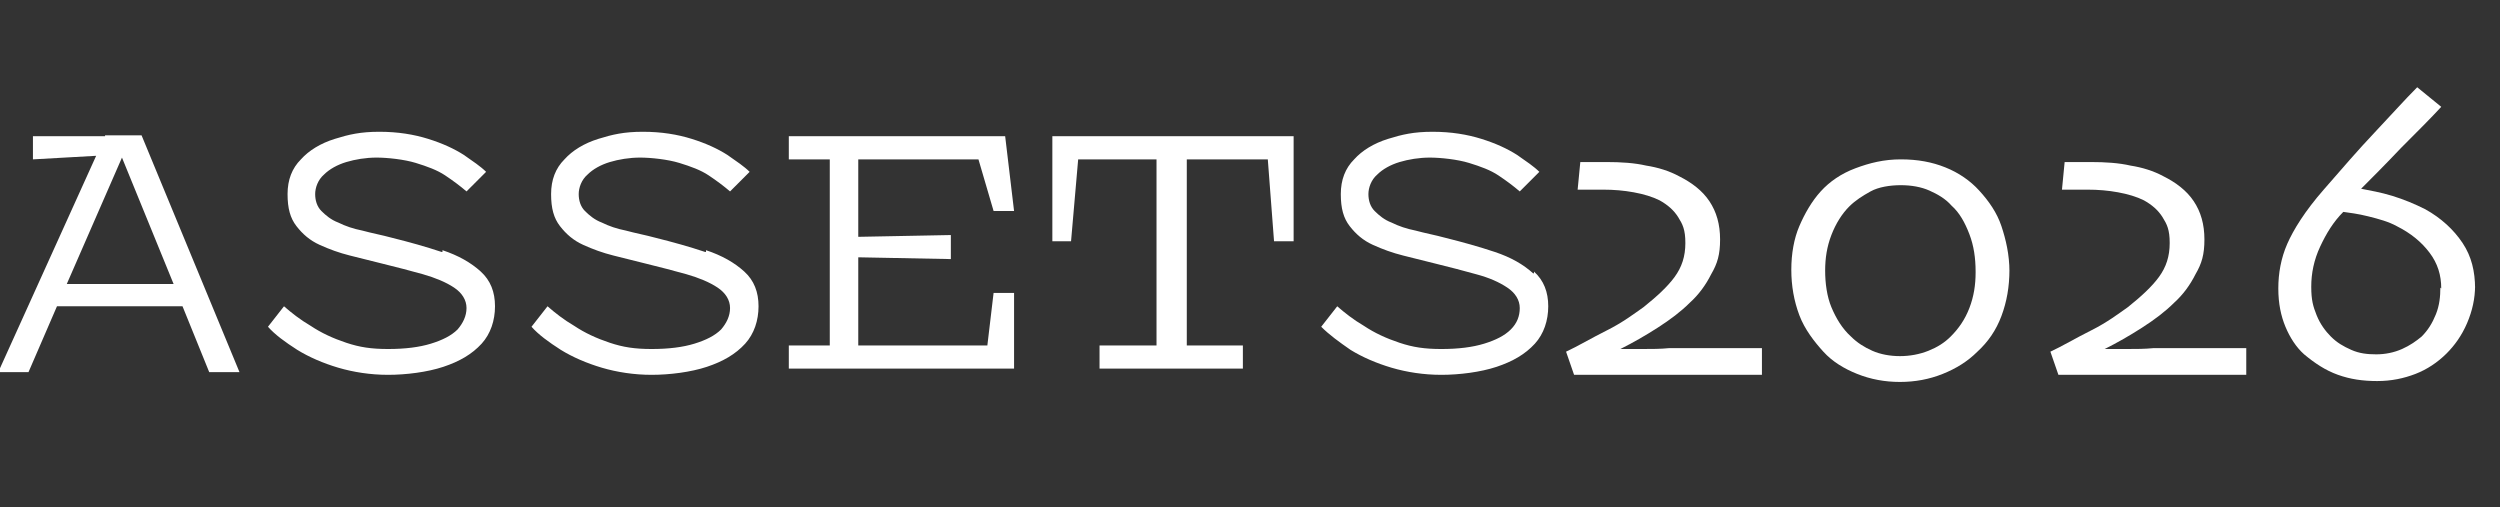 <?xml version="1.0" encoding="UTF-8"?>
<svg id="Layer_1" xmlns="http://www.w3.org/2000/svg" version="1.1" viewBox="0 0 280.8 57">
  <rect x="0" y="0" width="280.8" height="57" fill="#333333" stroke="none"/>
  <!-- Generator: Adobe Illustrator 29.1.0, SVG Export Plug-In . SVG Version: 2.1.0 Build 142)  -->
  <defs>
    <style>
      .st0 {
        fill: #fff;
      }
    </style>
  </defs>
  <path class="st0" d="M-105.6,0C-111.1,0-115.6,4.5-115.6,10s4.5,10,10,10,10-4.5,10-10S-100.1,0-105.6,0h0Z"/>
  <polygon class="st0" points="118.2 27.1 120.3 27.1 121.1 17.9 129.9 17.9 129.9 38.8 123.5 38.8 123.5 41.4 139.6 41.4 139.6 38.8 133.3 38.8 133.3 17.9 142.4 17.9 143.1 27.1 145.3 27.1 145.3 15.3 118.2 15.3 118.2 27.1"/>
  <path class="st0" d="M172.2,30.7c-1.1-1-2.5-1.8-4.3-2.4s-3.6-1.1-5.6-1.6c-1.1-.3-2.2-.5-3.3-.8-1-.2-1.9-.5-2.7-.9-.8-.3-1.4-.8-1.9-1.3s-.7-1.2-.7-1.9.3-1.6,1-2.2c.6-.6,1.5-1.1,2.5-1.4s2.2-.5,3.4-.5,3.1.2,4.4.6,2.4.8,3.3,1.4,1.7,1.2,2.4,1.8l2.2-2.2c-.6-.6-1.5-1.2-2.5-1.9-1.1-.7-2.4-1.3-4-1.8-1.6-.5-3.4-.8-5.5-.8s-3.4.3-5,.8c-1.6.5-2.9,1.3-3.8,2.3-1,1-1.5,2.3-1.5,3.9s.3,2.7,1,3.6,1.5,1.6,2.6,2.1,2.2.9,3.4,1.2c1.2.3,2.4.6,3.6.9,1.6.4,3.2.8,4.6,1.2,1.5.4,2.6.9,3.5,1.5.9.6,1.4,1.4,1.4,2.3s-.3,1.7-1,2.4-1.7,1.2-3,1.6c-1.3.4-2.9.6-4.8.6s-3.2-.2-4.7-.7-2.8-1.1-4-1.9c-1.2-.7-2.2-1.5-3-2.2l-1.8,2.3c.9.9,2,1.7,3.3,2.6,1.3.8,2.9,1.5,4.6,2s3.6.8,5.6.8,4.4-.3,6.2-.9c1.8-.6,3.2-1.4,4.3-2.6,1-1.1,1.5-2.6,1.5-4.2s-.5-2.9-1.6-3.9v.2s-.1,0-.1,0Z"/>
  <path class="st0" d="M49.6,28.3c-1.8-.6-3.6-1.1-5.6-1.6-1.1-.3-2.2-.5-3.3-.8-1-.2-1.9-.5-2.7-.9-.8-.3-1.4-.8-1.9-1.3s-.7-1.2-.7-1.9.3-1.6,1-2.2c.6-.6,1.5-1.1,2.5-1.4s2.2-.5,3.4-.5,3.1.2,4.4.6c1.3.4,2.4.8,3.3,1.4.9.6,1.7,1.2,2.4,1.8l2.2-2.2c-.6-.6-1.5-1.2-2.5-1.9-1.1-.7-2.4-1.3-4-1.8-1.6-.5-3.4-.8-5.5-.8s-3.4.3-5,.8c-1.6.5-2.9,1.3-3.8,2.3-1,1-1.5,2.3-1.5,3.9s.3,2.7,1,3.6,1.5,1.6,2.6,2.1,2.2.9,3.4,1.2c1.2.3,2.4.6,3.6.9,1.6.4,3.2.8,4.6,1.2,1.4.4,2.6.9,3.5,1.5.9.6,1.4,1.4,1.4,2.3s-.4,1.7-1,2.4c-.7.7-1.7,1.2-3,1.6-1.3.4-2.9.6-4.8.6s-3.2-.2-4.7-.7-2.8-1.1-4-1.9c-1.2-.7-2.2-1.5-3-2.2l-1.8,2.3c.8.9,1.9,1.7,3.3,2.6,1.3.8,2.9,1.5,4.6,2,1.7.5,3.6.8,5.6.8s4.4-.3,6.2-.9c1.8-.6,3.2-1.4,4.3-2.6,1-1.1,1.5-2.6,1.5-4.2s-.5-2.9-1.6-3.9-2.5-1.8-4.3-2.4v.2h0Z"/>
  <polygon class="st0" points="109.9 17.9 111.6 23.7 113.9 23.7 112.9 15.3 88.6 15.3 88.6 17.9 93.2 17.9 93.2 38.8 88.6 38.8 88.6 41.4 113.9 41.4 113.9 32.9 111.6 32.9 110.9 38.8 96.4 38.8 96.4 28.9 106.8 29.1 106.8 26.4 96.4 26.6 96.4 17.9 109.9 17.9"/>
  <path class="st0" d="M79.2,28.3c-1.8-.6-3.6-1.1-5.6-1.6-1.1-.3-2.2-.5-3.3-.8-1-.2-1.9-.5-2.7-.9-.8-.3-1.4-.8-1.9-1.3s-.7-1.2-.7-1.9.3-1.6,1-2.2c.6-.6,1.5-1.1,2.5-1.4s2.2-.5,3.4-.5,3.1.2,4.4.6c1.3.4,2.4.8,3.3,1.4.9.6,1.7,1.2,2.4,1.8l2.2-2.2c-.6-.6-1.5-1.2-2.5-1.9-1.1-.7-2.4-1.3-4-1.8-1.6-.5-3.4-.8-5.5-.8s-3.4.3-5,.8c-1.6.5-2.9,1.3-3.8,2.3-1,1-1.5,2.3-1.5,3.9s.3,2.7,1,3.6,1.5,1.6,2.6,2.1,2.2.9,3.4,1.2c1.2.3,2.4.6,3.6.9,1.6.4,3.2.8,4.6,1.2,1.4.4,2.6.9,3.5,1.5.9.6,1.4,1.4,1.4,2.3s-.4,1.7-1,2.4c-.7.7-1.7,1.2-3,1.6-1.3.4-2.9.6-4.8.6s-3.2-.2-4.7-.7-2.8-1.1-4-1.9c-1.2-.7-2.2-1.5-3-2.2l-1.8,2.3c.8.9,1.9,1.7,3.3,2.6,1.3.8,2.9,1.5,4.6,2,1.7.5,3.6.8,5.6.8s4.4-.3,6.2-.9c1.8-.6,3.2-1.4,4.3-2.6,1-1.1,1.5-2.6,1.5-4.2s-.5-2.9-1.6-3.9-2.5-1.8-4.3-2.4v.2h0Z"/>
  <path class="st0" d="M11.8,15.3H3.7v2.6l7.1-.4L-.2,41.8h3.4l3.2-7.4h14.1l3,7.4h3.4L15.9,15.2h-4.2.1ZM7.5,31.9l6.2-14.2,5.8,14.2s-12,0-12,0Z"/>
  <path class="st0" d="M-22.8,32.3l13.7,23.7h-27.3l13.7-23.7M-22.8,30.3l-15.4,26.7H-7.4l-15.4-26.7h0Z"/>
  <polyline class="st0" points="-59.9 26.6 -59.9 26.6 -59.9 26.6 -60.4 25.8 -60.8 26.6 -63.6 26.6 -61.8 23.4 -62.2 22.6 -64.6 26.6 -67.4 26.6 -63.6 20.1 -64.1 19.3 -68.3 26.6 -71.1 26.6 -65.5 16.9 -66 16.1 -72.1 26.6 -74.9 26.6 -67.4 13.7 -67.8 12.9 -75.8 26.6 -78.6 26.6 -69.3 10.4 -69.7 9.6 -79.5 26.6 -82.4 26.6 -71.1 7.2 -71.6 6.4 -83.3 26.6 -86.1 26.6 -73 3.9 -73.5 3.1 -87 26.6 -89.8 26.6 -74.9 .7 -75.3 -.1 -90.8 26.6 -90.8 26.6"/>
  <polygon class="st0" points="-59.9 26.6 -59.9 26.6 -60.8 26.6 -60.8 26.6 -61.3 27.4 -61.3 27.4 -77.9 56.2 -106.9 56.2 -90.3 27.4 -90.3 27.4 -89.8 26.6 -90.8 26.6 -108.3 57 -77.4 57 -59.9 26.6 -59.9 26.6"/>
  <polyline class="st0" points="-24.8 26.6 -24.9 26.6 -24.9 26.6 -25.3 25.8 -25.8 26.6 -28.6 26.6 -26.7 23.4 -27.2 22.6 -29.5 26.6 -32.3 26.6 -28.6 20.1 -29.1 19.3 -33.3 26.6 -36.1 26.6 -30.5 16.9 -30.9 16.1 -37 26.6 -39.8 26.6 -32.3 13.7 -32.8 12.9 -40.7 26.6 -43.6 26.6 -34.2 10.4 -34.7 9.6 -44.5 26.6 -47.3 26.6 -36.1 7.2 -36.5 6.4 -48.2 26.6 -51 26.6 -37.9 3.9 -38.4 3.1 -52 26.6 -54.8 26.6 -39.8 .7 -40.3 -.1 -55.7 26.6 -55.7 26.6"/>
  <polygon class="st0" points="-24.9 26.6 -24.9 26.6 -25.8 26.6 -25.8 26.6 -26.2 27.4 -26.2 27.4 -42.9 56.2 -71.9 56.2 -55.2 27.4 -55.2 27.4 -54.8 26.6 -55.7 26.6 -73.3 57 -42.4 57 -24.8 26.6 -24.9 26.6"/>
  <g>
    <path class="st0" d="M197.9,42.1c-.2,0-1.7,0-4.4,0s-4.7,0-6,0c-1.8,0-4.1,0-6.6,0s-3.9,0-4.1,0l-.9-2.6c1.3-.6,2.8-1.5,4.6-2.4s3.1-1.9,4.1-2.6c1.5-1.2,2.7-2.3,3.5-3.4s1.2-2.3,1.2-3.8-.3-2.1-.8-2.9c-.5-.8-1.2-1.4-2.1-1.9-.8-.4-1.8-.7-2.9-.9s-2.2-.3-3.5-.3-.9,0-1.4,0-1,0-1.4,0l.3-3.1c.3,0,.7,0,1.2,0s1.1,0,1.7,0c1.7,0,3.2.1,4.5.4,1.3.2,2.6.6,3.7,1.2,1.4.7,2.6,1.6,3.4,2.8.8,1.2,1.2,2.6,1.2,4.3s-.3,2.7-1,3.9c-.6,1.2-1.4,2.3-2.4,3.2-1,1-2.2,1.9-3.6,2.8s-2.8,1.7-4.2,2.4h0c.7,0,1.5,0,2.5,0s2,0,3-.1c2,0,4.1,0,6.5,0s3.6,0,3.9,0v3.2Z"/>
    <path class="st0" d="M225.7,30.3c0,1.9-.3,3.6-.9,5.2s-1.5,2.9-2.7,4c-1.1,1.1-2.4,1.9-3.9,2.5s-3.1.9-4.8.9-3.3-.3-4.8-.9-2.8-1.4-3.8-2.5-2.1-2.5-2.7-4.1-.9-3.3-.9-5.1.3-3.5.9-4.9,1.4-2.8,2.4-3.9c1-1.1,2.3-2,3.9-2.6s3.2-1,5.1-1,3.5.3,5,.9,2.8,1.5,3.8,2.6c1.1,1.2,2,2.5,2.5,4s.9,3.2.9,5.1ZM221.9,30.5c0-1.5-.2-2.9-.7-4.2s-1.1-2.4-2-3.2c-.7-.8-1.6-1.3-2.5-1.7s-2-.6-3.2-.6-2.5.2-3.4.7-1.7,1-2.4,1.7c-.8.8-1.5,1.9-2,3.2s-.7,2.6-.7,4,.2,2.9.7,4.1,1.2,2.4,2.2,3.3c.7.7,1.5,1.2,2.4,1.6s2,.6,3.1.6,2.2-.2,3.2-.6,1.8-.9,2.5-1.6c.9-.9,1.6-1.9,2.1-3.2s.7-2.6.7-4Z"/>
    <path class="st0" d="M252.3,42.1c-.2,0-1.7,0-4.4,0s-4.7,0-6,0c-1.8,0-4.1,0-6.6,0s-3.9,0-4.1,0l-.9-2.6c1.3-.6,2.8-1.5,4.6-2.4s3.1-1.9,4.1-2.6c1.5-1.2,2.7-2.3,3.5-3.4s1.2-2.3,1.2-3.8-.3-2.1-.8-2.9c-.5-.8-1.2-1.4-2.1-1.9-.8-.4-1.8-.7-2.9-.9s-2.2-.3-3.5-.3-.9,0-1.4,0-1,0-1.4,0l.3-3.1c.3,0,.7,0,1.2,0s1.1,0,1.7,0c1.7,0,3.2.1,4.5.4,1.3.2,2.6.6,3.7,1.2,1.4.7,2.6,1.6,3.4,2.8.8,1.2,1.2,2.6,1.2,4.3s-.3,2.7-1,3.9c-.6,1.2-1.4,2.3-2.4,3.2-1,1-2.2,1.9-3.6,2.8s-2.8,1.7-4.2,2.4h0c.7,0,1.5,0,2.5,0s2,0,3-.1c2,0,4.1,0,6.5,0s3.6,0,3.9,0v3.2Z"/>
    <path class="st0" d="M278,32.1c0,1.4-.3,2.8-.9,4.2s-1.4,2.5-2.3,3.4c-1,1-2.2,1.8-3.5,2.3s-2.7.8-4.3.8-3-.2-4.4-.7-2.6-1.3-3.8-2.3c-.9-.8-1.6-1.9-2.1-3.1s-.8-2.6-.8-4.3.3-3.4,1-5,2-3.7,4.1-6.1c2-2.3,3.9-4.5,5.7-6.4s3.4-3.7,4.8-5.1l2.7,2.2c-1.1,1.2-2.6,2.7-4.5,4.6-1.8,1.9-3.3,3.4-4.5,4.6h0c1,.2,2.2.4,3.5.8s2.5.9,3.7,1.5c1.8,1,3.2,2.3,4.2,3.8s1.4,3.2,1.4,5.1ZM274.2,32.4c0-1.5-.4-2.8-1.3-4s-2.1-2.2-3.7-3c-.9-.5-2-.8-3.2-1.1s-2.1-.4-2.8-.5c-1.1,1.1-1.9,2.4-2.6,3.9s-1,3-1,4.5.2,2.2.6,3.2,1,1.8,1.6,2.4c.7.7,1.4,1.1,2.3,1.5s1.8.5,2.8.5,2-.2,2.9-.6,1.6-.9,2.2-1.4c.7-.7,1.2-1.5,1.6-2.5s.5-2,.5-3Z"/>
  </g>
</svg>